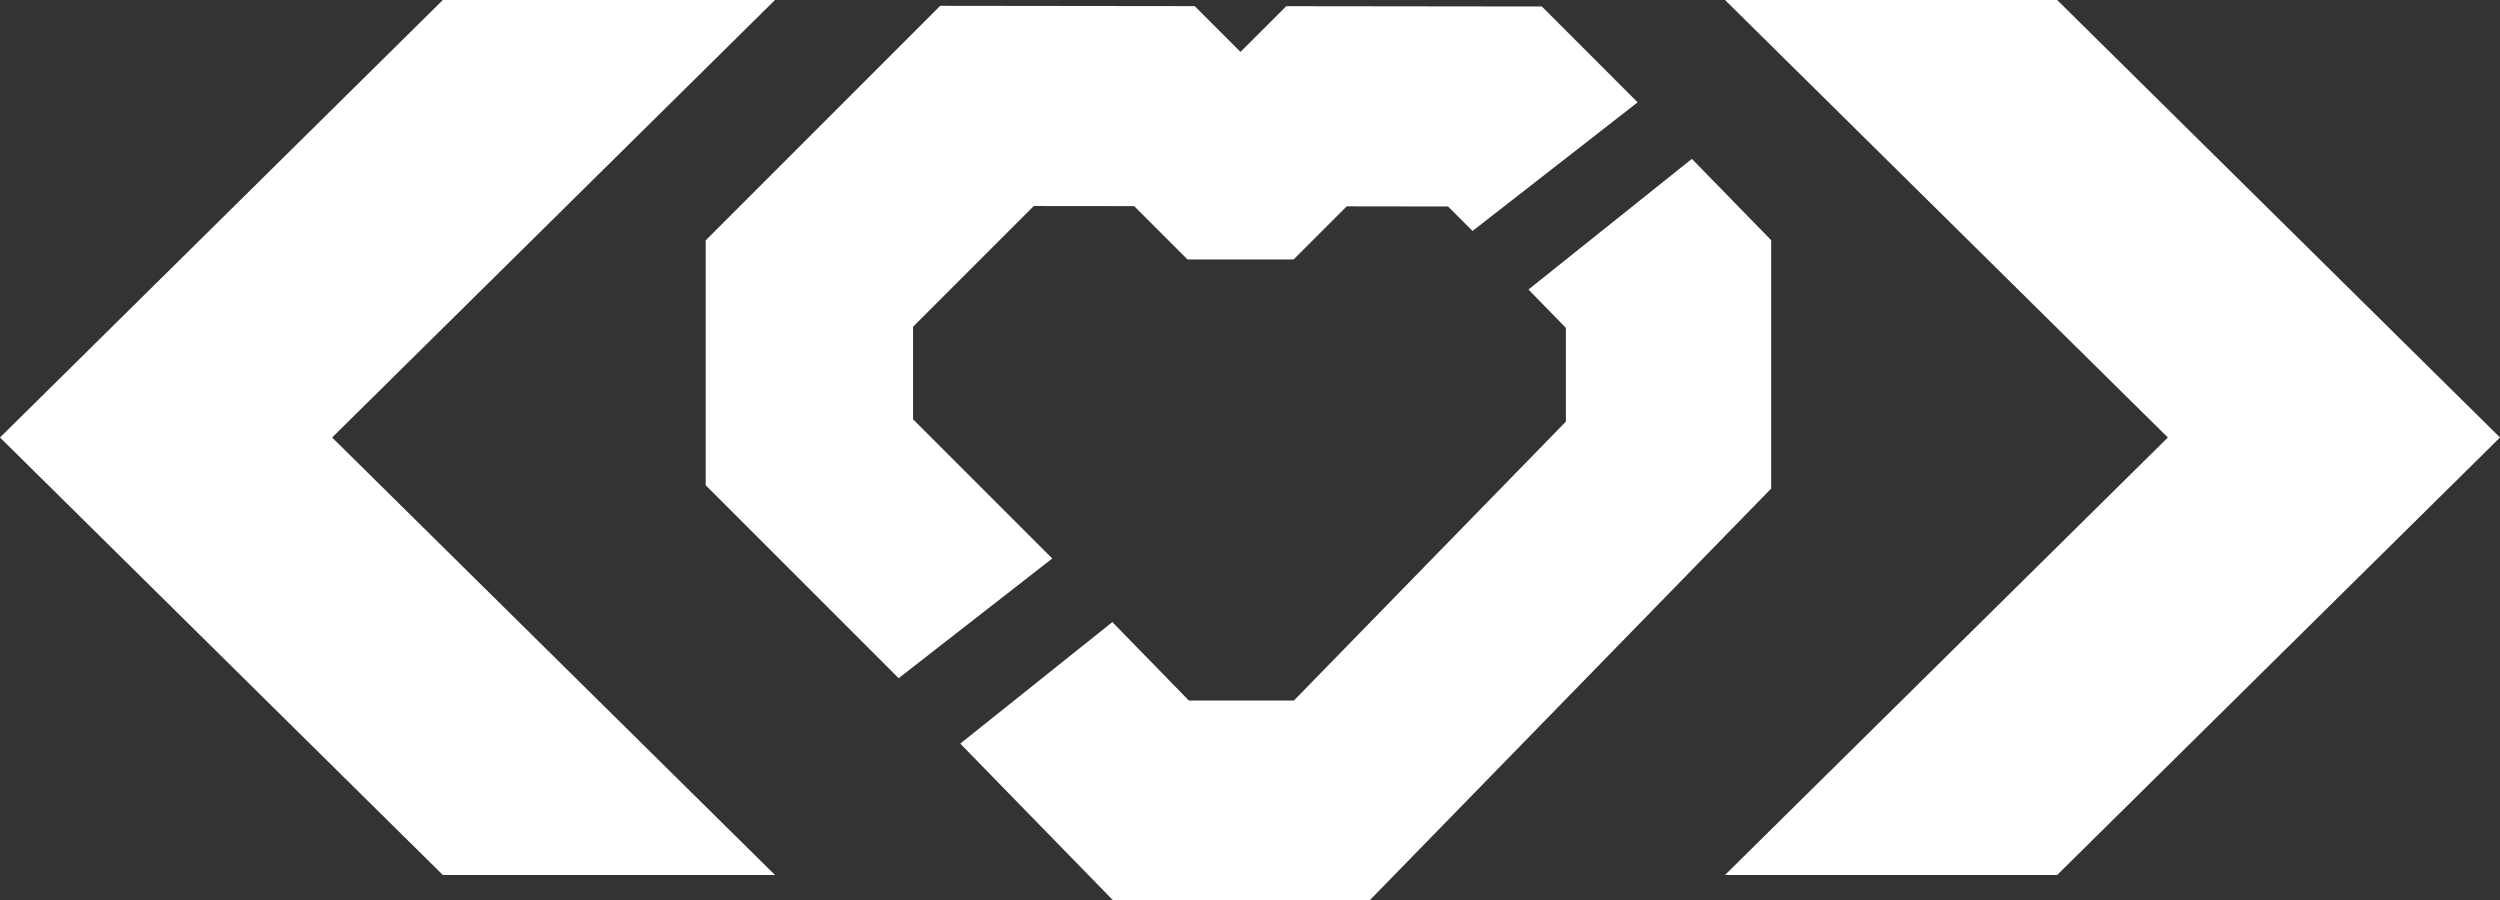 <svg class="isotipo" viewBox="0 0 100 36" version="1.1" xmlns="http://www.w3.org/2000/svg" xmlns:xlink="http://www.w3.org/1999/xlink">
    <rect x="0" y="0" width="100" height="36" fill="#333333" stroke="none"/>
    <defs></defs>
    <g id="Page-1" stroke="none" stroke-width="1" fill="none" fill-rule="evenodd">
        <g id="Inicio" transform="translate(-117, -4347)">
            <g id="Pié-de-página" transform="translate(0, 3557)">
                <g id="PP" transform="translate(1, 716)">
                    <g id="P-de-página" transform="translate(116, 74)">
                        <g id="Isotipo">
                            <polygon id="Fill-1" fill="#fff" points="82.286 0 100 17.5 82.286 35 69 35 86.714 17.5 69 0"></polygon>
                            <polygon id="Fill-3" fill="#fff" points="31 0 13.285 17.5 31 35 17.714 35 0 17.5 17.714 0"></polygon>
                            <g id="Group-7" transform="translate(28, 0)">
                                <polygon id="Clip-6" points="0.228 0.233 37.506 0.233 37.506 27.128 0.228 27.128"></polygon>
                                <polygon id="Fill-5" fill="#fff" points="14.09 22.34 8.523 16.773 8.523 13.069 13.351 8.241 17.367 8.245 19.5 10.379 23.743 10.379 25.868 8.254 29.923 8.26 30.902 9.239 37.506 4.093 33.674 0.26 23.449 0.248 21.62 2.076 19.789 0.245 9.608 0.233 0.228 9.614 0.228 19.411 7.946 27.128"></polygon>
                            </g>
                            <g id="Group-10" transform="translate(38, 6)">
                                <polygon id="Clip-9" points="0.411 0.355 32.847 0.355 32.847 30 0.411 30"></polygon>
                                <polygon id="Fill-8" fill="#fff" points="29.676 0.355 23.138 5.581 24.635 7.116 24.635 10.865 13.755 22.022 9.555 22.022 6.494 18.883 0.411 23.745 6.509 30 16.8 30 32.847 13.542 32.847 3.608"></polygon>
                            </g>
                        </g>
                    </g>
                </g>
            </g>
        </g>
    </g>
</svg>